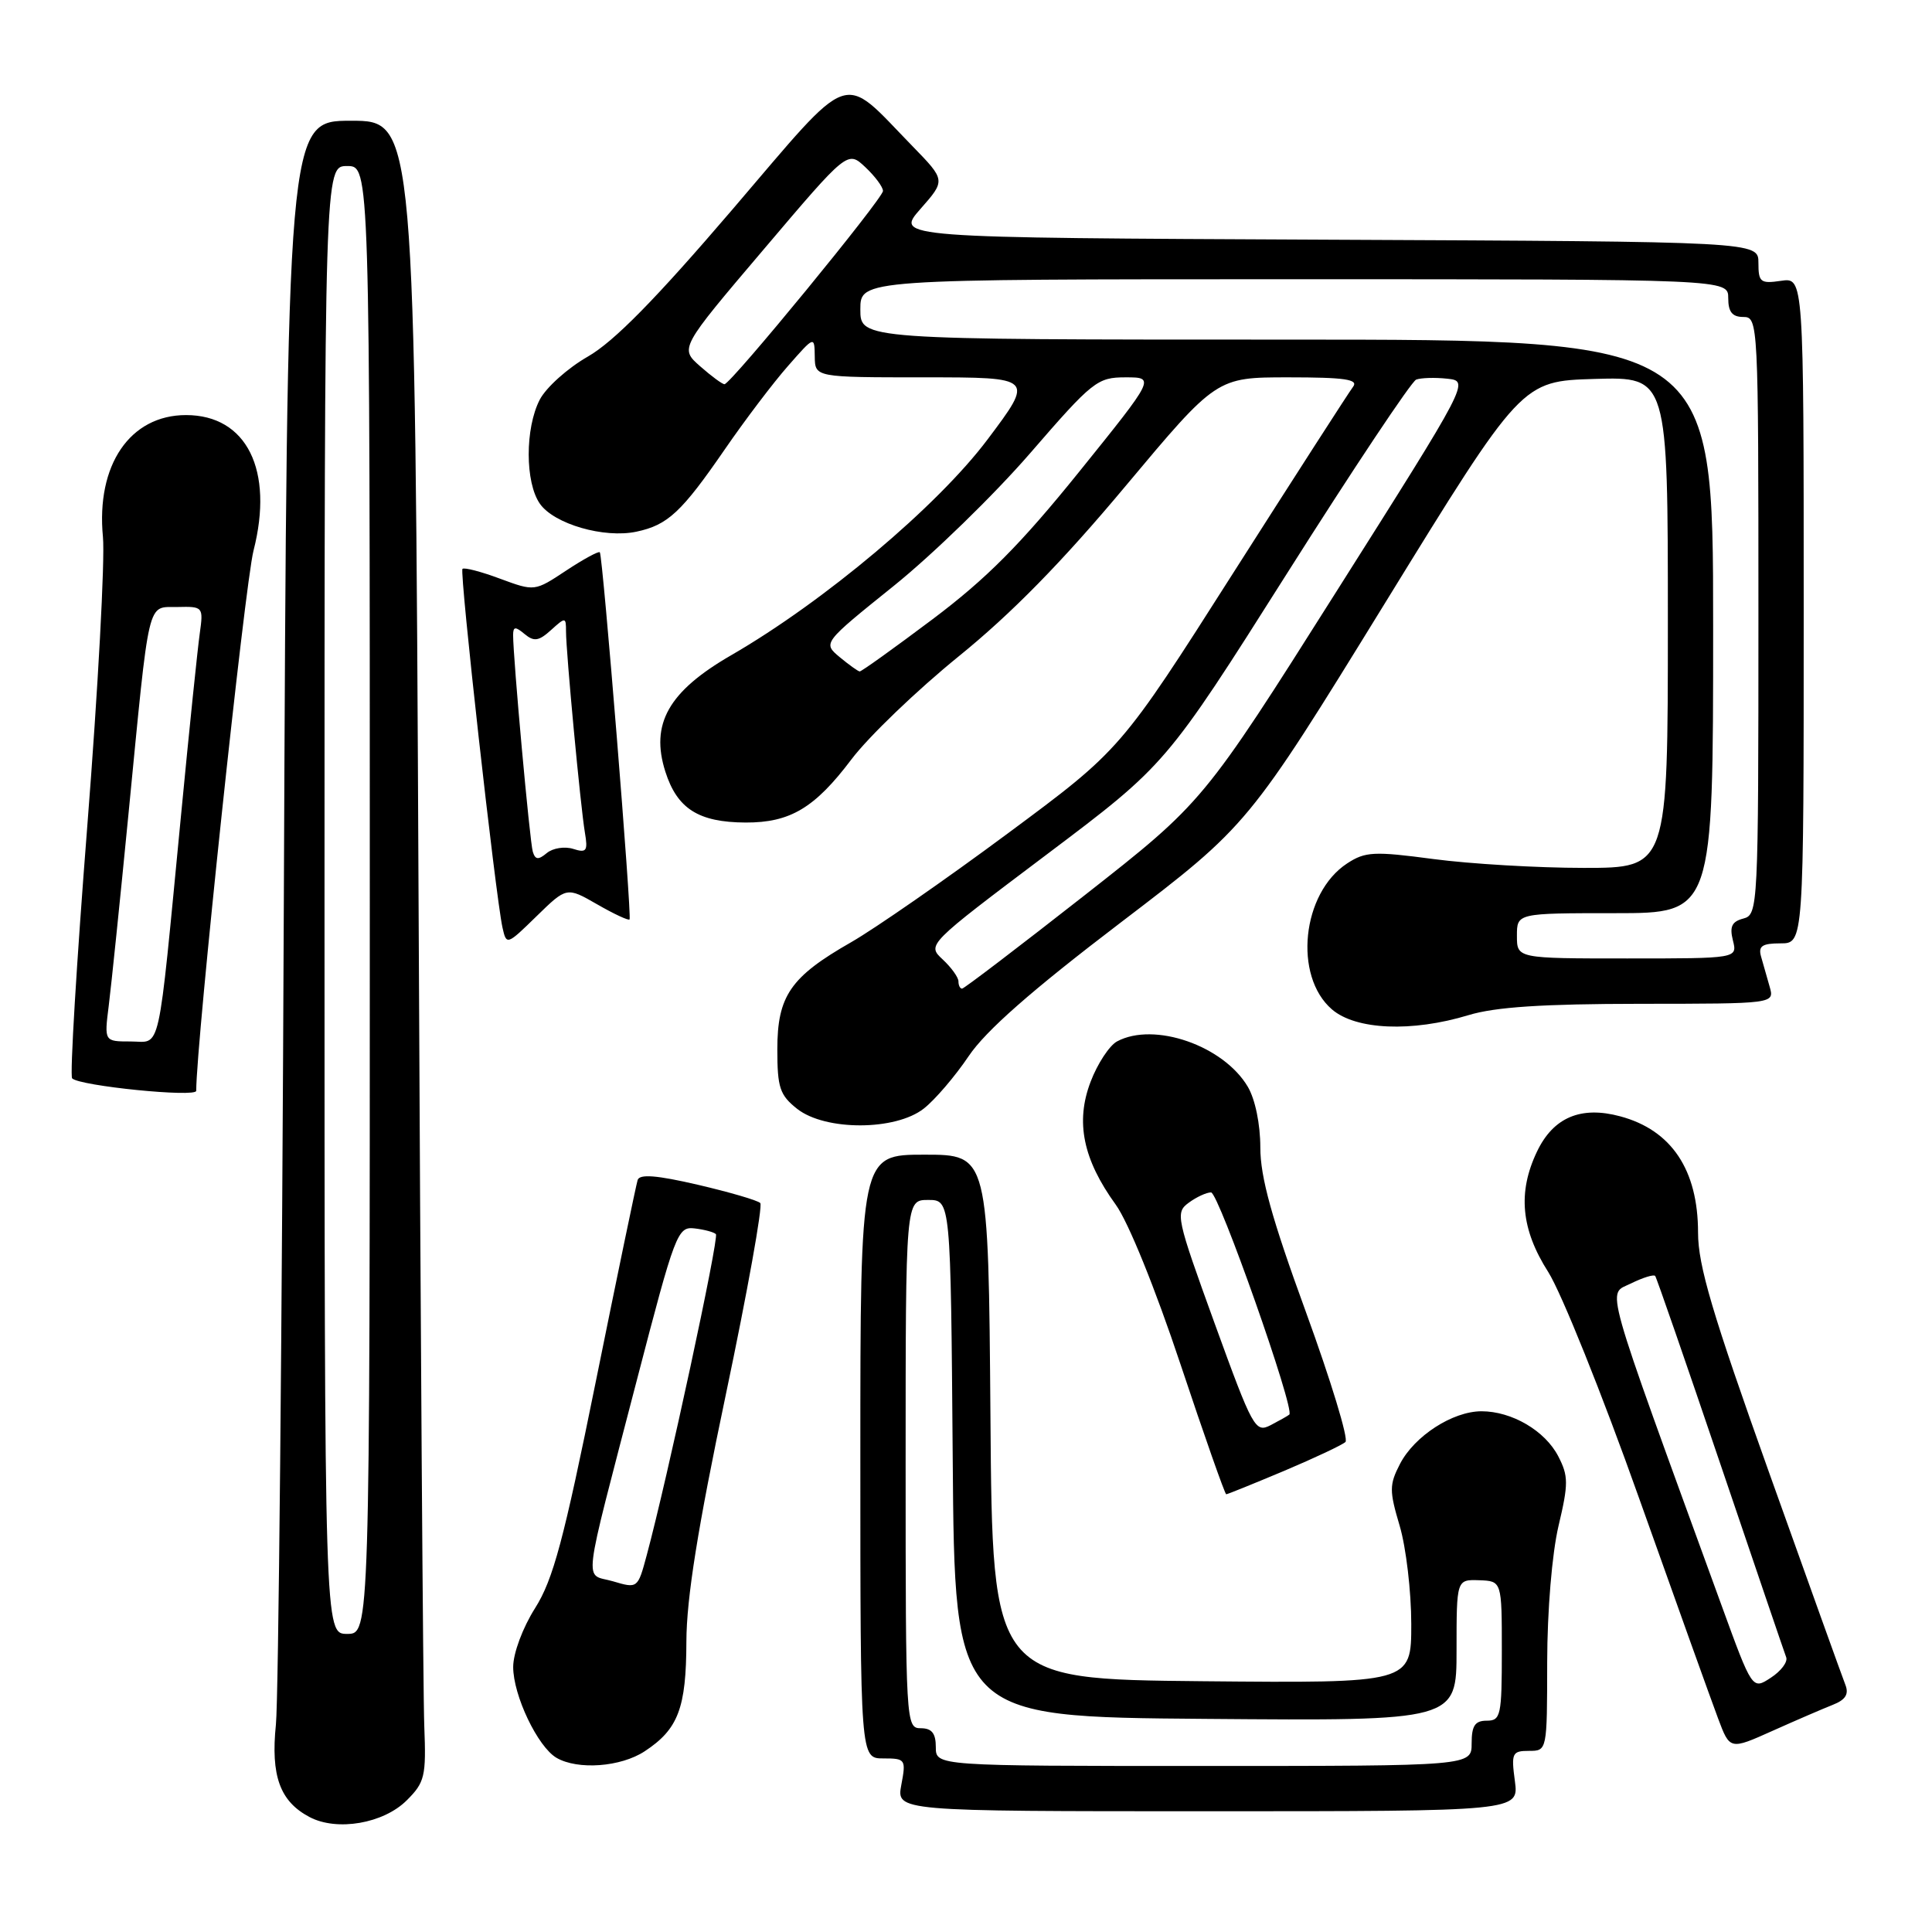 <?xml version="1.0" encoding="UTF-8" standalone="no"?>
<!DOCTYPE svg PUBLIC "-//W3C//DTD SVG 1.1//EN" "http://www.w3.org/Graphics/SVG/1.1/DTD/svg11.dtd" >
<svg xmlns="http://www.w3.org/2000/svg" xmlns:xlink="http://www.w3.org/1999/xlink" version="1.1" viewBox="0 0 256 256">
 <g >
 <path fill="currentColor"
d=" M 53.90 238.55 C 56.29 236.17 56.48 235.37 56.22 228.73 C 56.06 224.75 55.72 175.26 55.46 118.75 C 54.97 16.00 54.97 16.00 46.51 16.00 C 38.05 16.00 38.05 16.00 37.61 119.25 C 37.37 176.04 36.90 225.20 36.56 228.50 C 35.86 235.31 37.09 238.70 41.02 240.77 C 44.66 242.69 50.82 241.63 53.90 238.55 Z  M 200.73 236.00 C 200.23 232.29 200.37 232.00 202.60 232.00 C 205.00 232.00 205.00 231.99 205.01 220.25 C 205.02 213.41 205.65 205.87 206.51 202.20 C 207.84 196.60 207.83 195.58 206.48 192.97 C 204.73 189.58 200.33 187.00 196.30 187.00 C 192.48 187.01 187.43 190.27 185.51 193.97 C 184.08 196.74 184.08 197.52 185.47 202.20 C 186.31 205.04 187.00 210.89 187.00 215.20 C 187.00 223.03 187.00 223.03 159.25 222.77 C 131.50 222.50 131.50 222.50 131.24 187.75 C 130.97 153.00 130.97 153.00 122.49 153.00 C 114.00 153.00 114.00 153.00 114.00 193.00 C 114.00 233.00 114.00 233.00 117.05 233.00 C 119.98 233.00 120.07 233.12 119.43 236.50 C 118.78 240.00 118.78 240.00 160.02 240.00 C 201.26 240.00 201.26 240.00 200.73 236.00 Z  M 85.43 232.05 C 89.87 229.13 90.93 226.34 90.95 217.50 C 90.97 211.77 92.45 202.48 96.18 184.77 C 99.04 171.17 101.09 159.76 100.74 159.41 C 100.39 159.05 96.67 157.97 92.48 156.99 C 87.01 155.72 84.75 155.54 84.49 156.36 C 84.29 156.99 81.80 168.97 78.96 183.00 C 74.69 204.10 73.30 209.29 70.90 213.09 C 69.26 215.68 68.00 219.06 68.00 220.88 C 68.00 224.66 71.25 231.46 73.74 232.92 C 76.57 234.56 82.26 234.14 85.43 232.05 Z  M 242.85 225.90 C 244.55 225.23 245.01 224.49 244.52 223.24 C 244.14 222.28 239.60 209.64 234.42 195.14 C 226.90 174.09 225.00 167.68 225.00 163.33 C 225.00 155.01 221.48 149.74 214.69 147.92 C 209.47 146.51 205.82 148.06 203.66 152.59 C 201.08 157.99 201.54 162.89 205.15 168.55 C 206.88 171.27 212.30 184.75 217.18 198.50 C 222.07 212.25 226.78 225.38 227.65 227.69 C 229.22 231.88 229.22 231.88 234.86 229.35 C 237.96 227.96 241.56 226.41 242.85 225.90 Z  M 170.15 194.90 C 174.19 193.19 177.85 191.47 178.28 191.07 C 178.71 190.67 176.34 182.91 173.03 173.82 C 168.52 161.47 167.00 155.98 167.00 152.06 C 167.00 148.96 166.32 145.66 165.34 144.00 C 162.12 138.55 152.93 135.36 148.02 137.99 C 147.01 138.53 145.42 140.94 144.51 143.34 C 142.48 148.65 143.50 153.63 147.84 159.62 C 149.50 161.91 153.07 170.71 156.42 180.77 C 159.58 190.25 162.31 198.00 162.48 198.00 C 162.65 198.00 166.10 196.60 170.15 194.90 Z  M 122.41 146.89 C 123.89 145.73 126.56 142.61 128.35 139.95 C 130.62 136.57 136.70 131.23 148.50 122.24 C 165.39 109.36 165.39 109.36 183.51 79.93 C 201.62 50.50 201.62 50.50 211.31 50.21 C 221.00 49.93 221.00 49.93 221.00 82.46 C 221.00 115.00 221.00 115.00 209.86 115.00 C 203.74 115.00 194.78 114.47 189.95 113.83 C 182.05 112.78 180.90 112.84 178.50 114.41 C 172.50 118.34 171.36 129.33 176.49 133.75 C 179.67 136.48 187.08 136.79 194.59 134.51 C 198.14 133.43 204.43 133.02 217.32 133.01 C 235.13 133.00 235.13 133.00 234.49 130.75 C 234.13 129.51 233.62 127.71 233.35 126.75 C 232.96 125.36 233.49 125.00 235.93 125.00 C 239.00 125.00 239.00 125.00 239.00 80.89 C 239.00 36.77 239.00 36.77 236.00 37.21 C 233.27 37.61 233.00 37.40 233.00 34.83 C 233.00 32.02 233.00 32.02 175.81 31.76 C 118.62 31.50 118.62 31.50 121.96 27.69 C 125.31 23.89 125.31 23.89 120.90 19.36 C 111.31 9.51 113.25 8.82 97.03 27.78 C 86.86 39.66 81.35 45.27 77.89 47.25 C 75.23 48.77 72.36 51.34 71.52 52.96 C 69.56 56.75 69.57 63.94 71.54 66.75 C 73.42 69.44 80.06 71.36 84.33 70.45 C 88.49 69.57 90.30 67.88 96.07 59.50 C 98.72 55.65 102.47 50.70 104.41 48.50 C 107.92 44.50 107.92 44.50 107.96 47.25 C 108.00 50.00 108.00 50.00 122.52 50.00 C 137.04 50.00 137.04 50.00 130.84 58.25 C 124.20 67.08 109.19 79.71 96.87 86.83 C 88.58 91.62 86.15 95.92 88.16 102.24 C 89.73 107.17 92.56 108.96 98.80 108.99 C 104.70 109.01 107.96 107.06 112.82 100.62 C 115.11 97.59 121.50 91.46 127.02 86.98 C 134.02 81.31 140.73 74.47 149.13 64.42 C 161.20 50.00 161.20 50.00 170.72 50.00 C 178.18 50.00 180.04 50.27 179.29 51.25 C 178.76 51.94 171.62 63.04 163.41 75.92 C 148.50 99.34 148.50 99.34 133.50 110.46 C 125.25 116.58 115.92 123.05 112.78 124.85 C 104.74 129.44 103.00 131.96 103.00 139.06 C 103.00 144.13 103.33 145.11 105.63 146.93 C 109.36 149.86 118.66 149.84 122.41 146.89 Z  M 26.00 144.54 C 26.00 138.18 32.44 77.46 33.59 72.97 C 36.32 62.30 32.69 55.00 24.65 55.00 C 17.23 55.00 12.72 61.61 13.64 71.15 C 13.92 74.09 12.99 91.31 11.57 109.41 C 10.15 127.51 9.24 142.58 9.56 142.89 C 10.56 143.90 26.00 145.45 26.00 144.54 Z  M 79.13 119.83 C 81.35 121.11 83.29 122.01 83.42 121.83 C 83.74 121.40 79.87 73.60 79.48 73.18 C 79.32 73.00 77.31 74.09 75.01 75.61 C 70.84 78.37 70.84 78.37 66.26 76.68 C 63.75 75.74 61.51 75.16 61.28 75.38 C 60.87 75.80 65.65 118.63 66.58 122.90 C 67.11 125.27 67.16 125.25 71.10 121.40 C 75.09 117.51 75.09 117.51 79.13 119.83 Z  M 43.00 119.25 C 43.00 22.00 43.00 22.00 46.00 22.00 C 49.00 22.00 49.00 22.00 49.00 119.25 C 49.00 216.50 49.00 216.50 46.00 216.50 C 43.00 216.50 43.00 216.50 43.00 119.25 Z  M 124.00 231.50 C 124.00 229.67 123.47 229.00 122.00 229.00 C 120.04 229.00 120.00 228.33 120.00 194.00 C 120.00 159.00 120.00 159.00 122.99 159.00 C 125.97 159.00 125.97 159.00 126.24 193.25 C 126.50 227.50 126.50 227.50 159.75 227.76 C 193.00 228.03 193.00 228.03 193.00 218.66 C 193.00 209.29 193.00 209.29 196.00 209.39 C 199.00 209.50 199.00 209.50 199.00 218.75 C 199.00 227.33 198.86 228.00 197.00 228.00 C 195.44 228.00 195.00 228.67 195.00 231.00 C 195.00 234.00 195.00 234.00 159.50 234.00 C 124.00 234.00 124.00 234.00 124.00 231.50 Z  M 81.22 209.53 C 77.36 208.40 77.02 211.25 84.41 182.78 C 89.46 163.36 89.78 162.51 92.03 162.77 C 93.32 162.92 94.60 163.26 94.86 163.53 C 95.31 163.98 88.43 195.92 85.69 206.09 C 84.51 210.48 84.49 210.50 81.22 209.53 Z  M 228.11 212.71 C 212.13 168.82 212.93 171.65 216.10 170.07 C 217.68 169.29 219.13 168.84 219.32 169.07 C 219.51 169.31 223.39 180.53 227.96 194.00 C 232.53 207.47 236.45 219.00 236.68 219.60 C 236.91 220.21 236.00 221.43 234.64 222.31 C 232.19 223.92 232.19 223.92 228.11 212.71 Z  M 160.94 175.34 C 155.86 161.33 155.72 160.68 157.51 159.37 C 158.54 158.61 159.87 158.00 160.47 158.00 C 161.47 158.00 171.62 186.78 170.84 187.44 C 170.66 187.60 169.54 188.23 168.37 188.84 C 166.33 189.89 166.01 189.30 160.94 175.34 Z  M 127.00 130.04 C 127.00 129.51 126.06 128.20 124.91 127.13 C 122.82 125.18 122.82 125.18 138.66 113.25 C 154.50 101.32 154.50 101.32 170.50 76.04 C 179.30 62.13 187.02 50.55 187.65 50.30 C 188.29 50.06 190.14 50.00 191.77 50.18 C 194.72 50.50 194.72 50.50 177.07 78.40 C 159.43 106.30 159.43 106.30 143.69 118.65 C 135.03 125.44 127.74 131.00 127.48 131.00 C 127.21 131.00 127.00 130.57 127.00 130.04 Z  M 201.00 124.00 C 201.00 121.00 201.00 121.00 214.00 121.00 C 227.00 121.00 227.00 121.00 227.00 83.00 C 227.00 45.00 227.00 45.00 170.50 45.00 C 114.00 45.00 114.00 45.00 114.00 41.00 C 114.00 37.00 114.00 37.00 171.50 37.00 C 229.00 37.00 229.00 37.00 229.00 39.50 C 229.00 41.33 229.53 42.00 231.00 42.00 C 232.97 42.00 233.00 42.67 233.00 81.59 C 233.00 120.28 232.95 121.20 231.01 121.71 C 229.48 122.11 229.16 122.78 229.62 124.61 C 230.22 127.00 230.22 127.00 215.61 127.00 C 201.00 127.00 201.00 127.00 201.00 124.00 Z  M 111.26 87.07 C 109.02 85.20 109.02 85.20 118.42 77.64 C 123.59 73.48 131.73 65.56 136.51 60.04 C 144.78 50.49 145.40 50.00 149.14 50.00 C 153.08 50.00 153.08 50.00 142.98 62.53 C 135.23 72.14 130.71 76.68 123.60 82.03 C 118.50 85.86 114.14 88.99 113.91 88.97 C 113.69 88.95 112.49 88.09 111.26 87.07 Z  M 92.78 48.54 C 90.06 46.15 90.06 46.15 101.19 33.05 C 112.31 19.94 112.31 19.94 114.66 22.15 C 115.95 23.36 117.00 24.78 117.00 25.30 C 117.00 26.30 96.87 50.85 96.00 50.91 C 95.72 50.92 94.28 49.86 92.78 48.54 Z  M 14.41 133.25 C 14.74 130.64 15.91 119.28 17.01 108.00 C 19.87 78.69 19.43 80.51 23.53 80.43 C 26.91 80.35 26.96 80.41 26.47 83.93 C 26.19 85.89 25.07 96.72 23.99 108.00 C 20.84 140.58 21.41 138.00 17.31 138.00 C 13.81 138.00 13.81 138.00 14.41 133.25 Z  M 70.60 112.86 C 70.20 111.58 67.98 87.09 67.99 84.13 C 68.00 83.01 68.29 82.99 69.52 84.02 C 70.76 85.05 71.40 84.95 73.02 83.48 C 74.93 81.75 75.00 81.76 75.00 83.67 C 75.00 86.41 76.92 106.87 77.50 110.31 C 77.92 112.77 77.72 113.05 75.94 112.48 C 74.82 112.13 73.26 112.37 72.46 113.03 C 71.33 113.97 70.93 113.93 70.60 112.86 Z "/>
</g>
</svg>